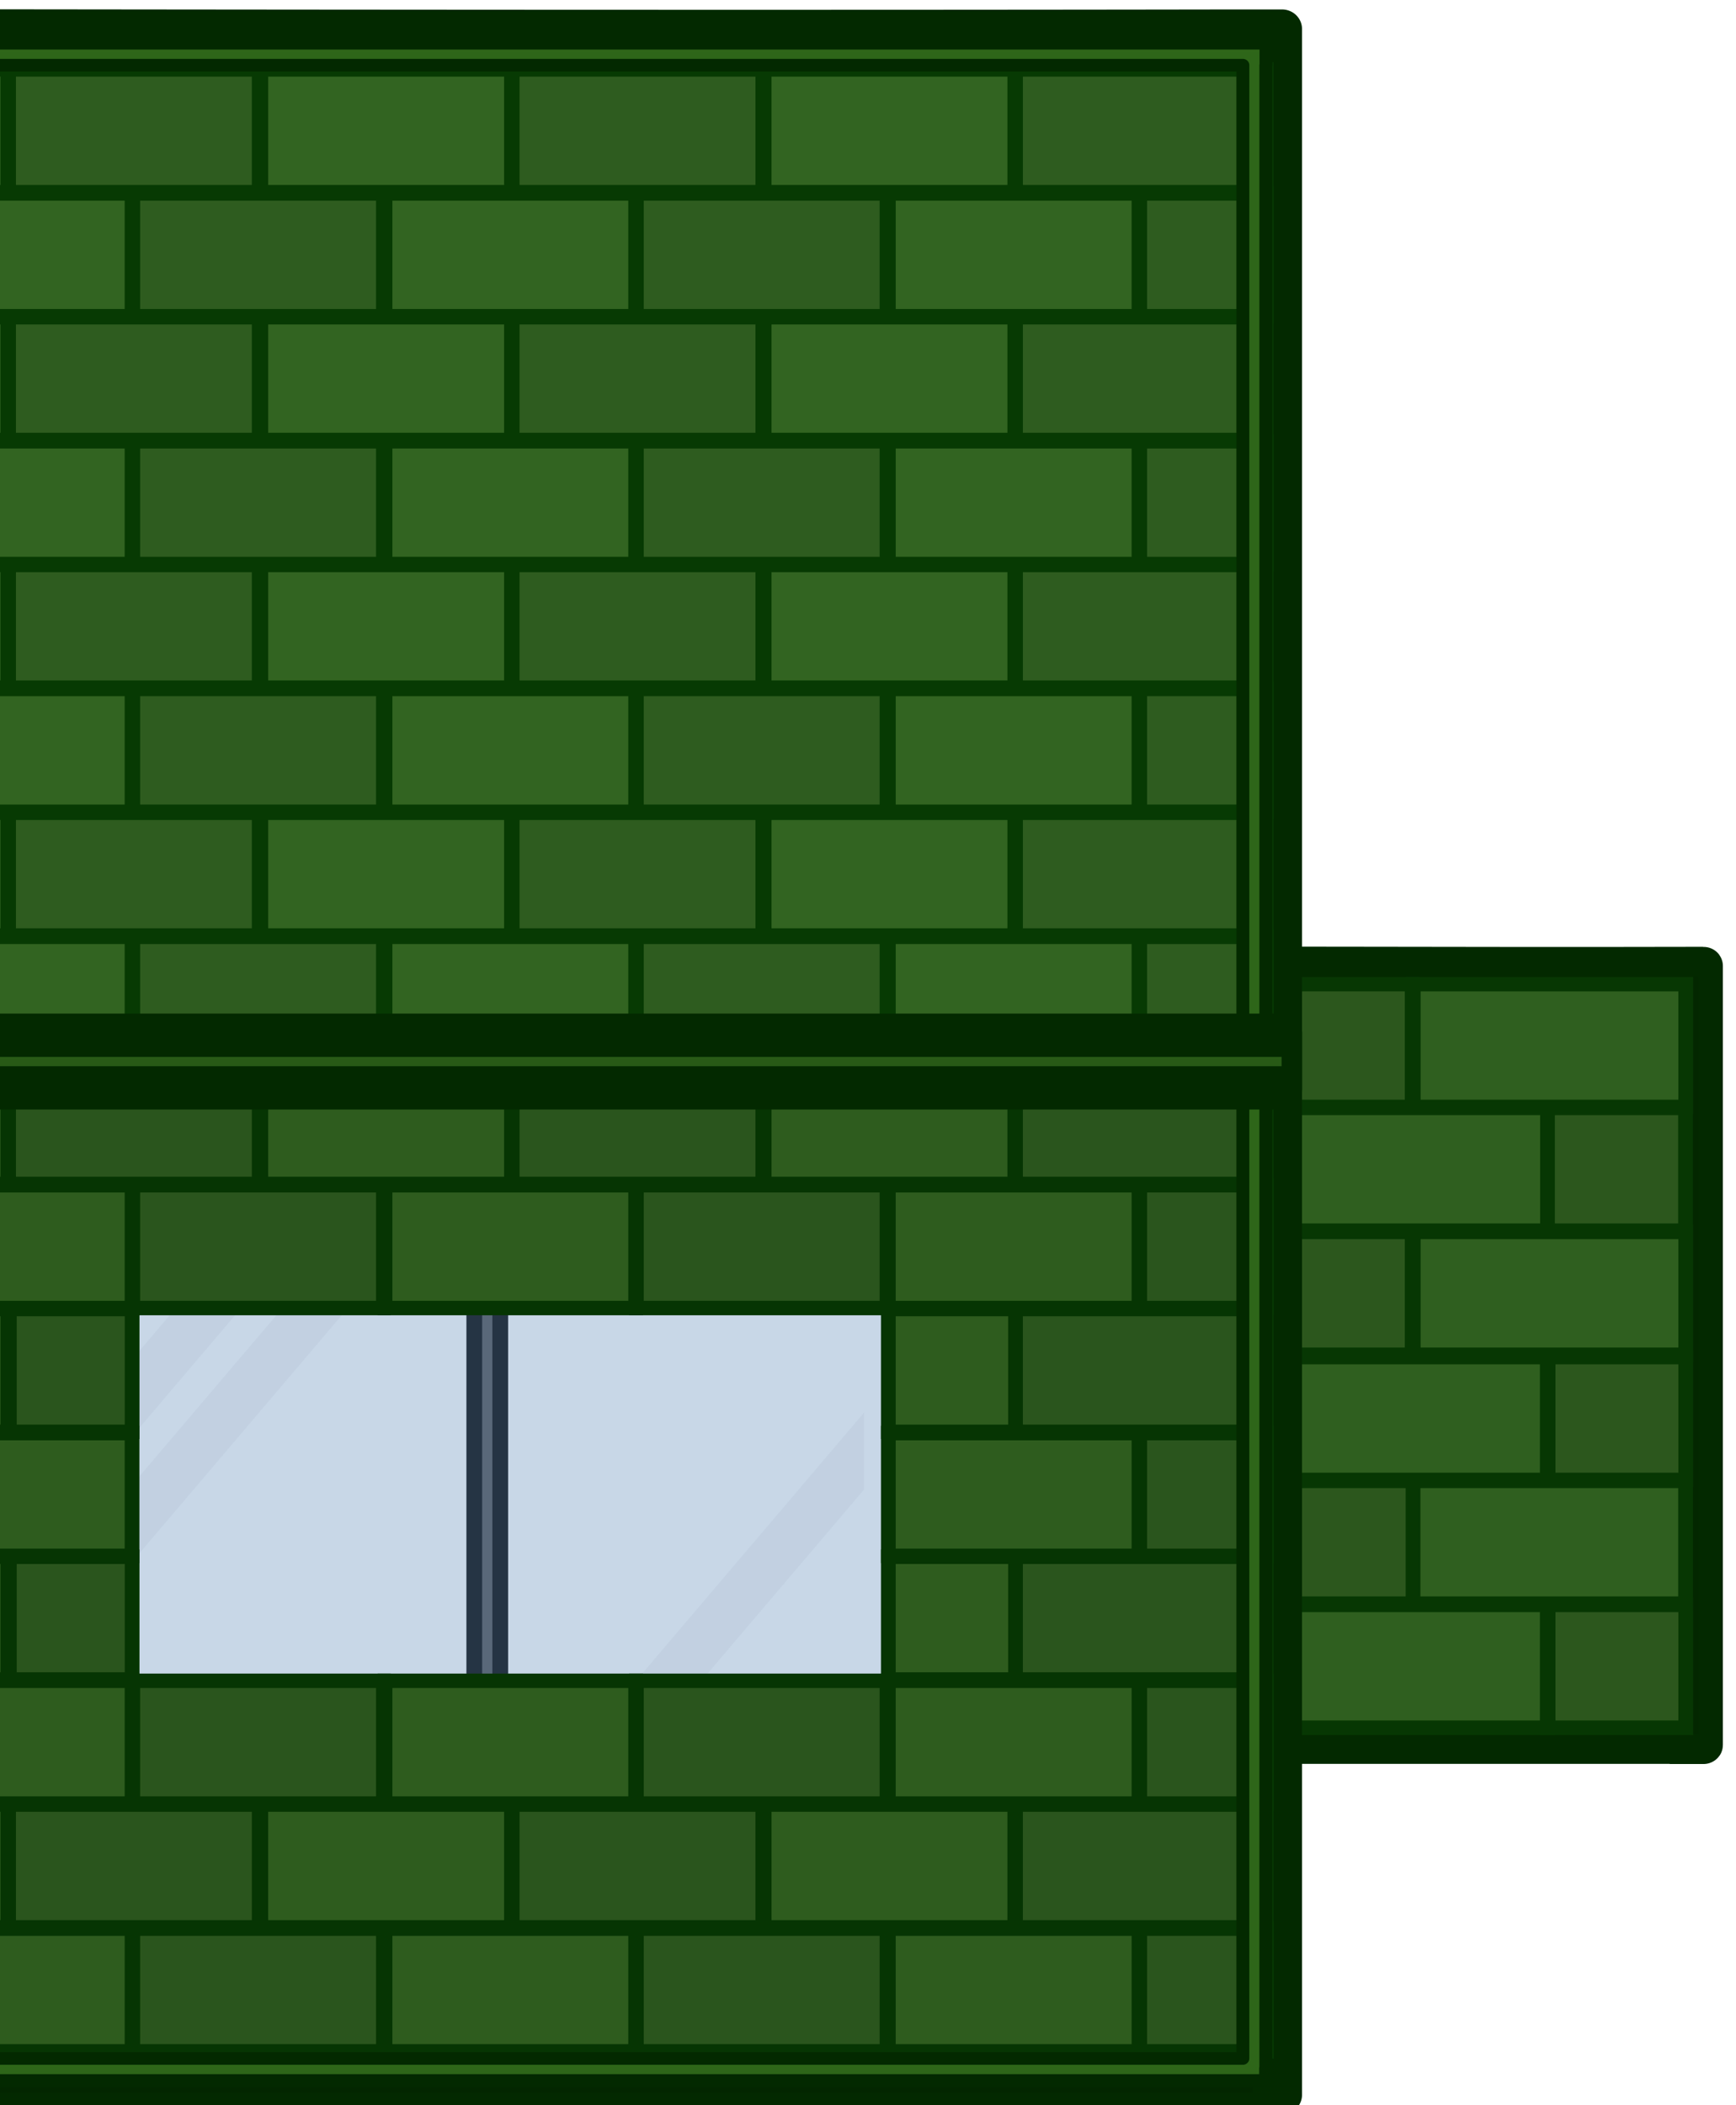 <svg xmlns="http://www.w3.org/2000/svg" xml:space="preserve" width="494.893" height="600.03" viewBox="0 0 130.94 158.758"><g style="stroke-width:1.038" transform="matrix(.975 0 0 .953 -6769.103 -2101.649)"><path d="M7018.688 2281.709h-1.125c-.01 0-.016.012-.016.025v61.646c0 .014.01.025.016.025h55.745c.01 0 .01.01.01.01h1.139q.015-.001.015-.025v-61.658c0-.014-.01-.025-.015-.025h-.995c-18.253.048-36.515-.077-54.766.01zm.03 1.745h54.575v58.2h-54.575z" style="display:inline;fill:#2e6619;fill-opacity:1;stroke:#032900;stroke-width:2.96;stroke-linecap:round;stroke-dasharray:none;stroke-opacity:1;paint-order:markers stroke fill;stop-color:#000"/><path d="M7039.396 2332.307h22.972v9.715h-22.972z" style="fill:#326421;fill-opacity:1;stroke:#073a03;stroke-width:1.141;stroke-linecap:round;stroke-dasharray:none;stroke-opacity:1;stop-color:#000"/><path d="M7062.43 2332.307h10.65v9.715h-10.65zm-23.35-9.815h12.94v9.715h-12.94z" style="fill:#2e5c1f;fill-opacity:1;stroke:#073a03;stroke-width:1.141;stroke-linecap:round;stroke-dasharray:none;stroke-opacity:1;stop-color:#000"/><path d="M7051.984 2322.492h21.08v9.715h-21.08zm-12.588-9.794h22.972v9.715h-22.972z" style="fill:#326421;fill-opacity:1;stroke:#073a03;stroke-width:1.141;stroke-linecap:round;stroke-dasharray:none;stroke-opacity:1;stop-color:#000"/><path d="M7062.43 2312.698h10.65v9.715h-10.65z" style="fill:#2e5c1f;fill-opacity:1;stroke:#073a03;stroke-width:1.141;stroke-linecap:round;stroke-dasharray:none;stroke-opacity:1;stop-color:#000"/><path d="M-7073.08 2302.79h21.08v9.716h-21.08z" style="fill:#326421;fill-opacity:1;stroke:#073a03;stroke-width:1.141;stroke-linecap:round;stroke-dasharray:none;stroke-opacity:1;stop-color:#000" transform="scale(-1 1)"/><path d="M-7051.917 2302.79h12.857v9.716h-12.857zm-21.145-9.815h10.718v9.715h-10.718z" style="fill:#2e5c1f;fill-opacity:1;stroke:#073a03;stroke-width:1.141;stroke-linecap:round;stroke-dasharray:none;stroke-opacity:1;stop-color:#000" transform="scale(-1 1)"/><path d="M-7062.385 2292.975h22.972v9.715h-22.972zm-10.695-9.794h21.08v9.715h-21.08z" style="fill:#326421;fill-opacity:1;stroke:#073a03;stroke-width:1.141;stroke-linecap:round;stroke-dasharray:none;stroke-opacity:1;stop-color:#000" transform="scale(-1 1)"/><path d="M-7051.917 2283.181h12.857v9.715h-12.857z" style="fill:#2e5c1f;fill-opacity:1;stroke:#073a03;stroke-width:1.141;stroke-linecap:round;stroke-dasharray:none;stroke-opacity:1;stop-color:#000" transform="scale(-1 1)"/><rect width="59.914" height="33.91" x="2282.585" y="7040.15" ry="0" style="fill:#000;fill-opacity:.053;stroke:none;stroke-width:4.207;stroke-linecap:round;stroke-dasharray:none;stroke-opacity:1;stop-color:#000" transform="matrix(0 1 1 0 0 0)"/><path d="M6815.974 2207.541h-4.556a.067.067 0 0 0-.067.066v163.452c0 .037.03.066.067.066h225.784q.014.015.035.015h4.61c.039 0 .068-.03.068-.066v-163.483a.066.066 0 0 0-.067-.066h-4.03c-73.94.126-147.912-.206-221.844.013zm.122 4.627h221.073v154.315h-221.073z" style="display:inline;fill:#2e6619;fill-opacity:1;stroke:#032900;stroke-width:2.96;stroke-linecap:round;stroke-dasharray:none;stroke-opacity:1;paint-order:markers stroke fill;stop-color:#000"/><path fill="#666" fill-rule="evenodd" d="M6882.663 2348.265c0 .302.143.546.32.546h1.276c.085 0 .165-.057.225-.16a.8.8 0 0 0 .093-.386v-50.033c0-.301-.142-.545-.319-.545h-1.276c-.176 0-.32.244-.32.545z" style="stroke-width:.304;stroke-linecap:round"/><path stroke="#1d1d1d" stroke-linejoin="round" stroke-width="1.218" d="M6882.636 2348.338c0 .302.15.546.335.546h1.339v0c.089 0 .174-.057.236-.16a.75.75 0 0 0 .098-.386v-50.033c0-.301-.15-.545-.334-.545h-1.34c-.184 0-.334.244-.334.545z" style="fill:none;stroke-linecap:round"/><path fill="#efefef" fill-opacity="0.633" fill-rule="evenodd" d="m6912.539 2323.176-14.934 17.971h-5.056l19.99-24.056zm5.174 3.601-14.933 17.972h-5.056l19.989-24.056z" style="fill:#efefef;fill-opacity:.5;stroke-width:.304;stroke-linecap:round"/><path fill="#666" fill-rule="evenodd" d="M6979.388 2348.265c0 .302.143.546.319.546h1.276c.085 0 .166-.058.226-.16a.8.8 0 0 0 .093-.386v-50.033c0-.301-.143-.546-.319-.546h-1.276c-.177 0-.32.245-.32.546z" style="stroke-width:.304;stroke-linecap:round"/><path stroke="#1d1d1d" stroke-linejoin="round" stroke-width="1.218" d="M6979.36 2348.338c0 .302.15.546.336.546h1.338v0c.09 0 .174-.057.237-.16a.75.75 0 0 0 .098-.386v-50.033c0-.301-.15-.545-.335-.545h-1.338c-.185 0-.335.244-.335.545z" style="fill:none;stroke-linecap:round"/><path fill="#efefef" fill-opacity="0.633" fill-rule="evenodd" d="m6854.333 2324.074 14.934-17.972h5.056l-19.99 24.056zm-3.785-4.726 14.933-17.972h5.056l-19.99 24.056zm158.96 3.828-14.933 17.971h-5.056l19.99-24.056zm-57.94 1.228 14.933-17.971h5.056l-19.99 24.056zm-4.05-5.056 14.933-17.972h5.056l-19.99 24.056z" style="fill:#efefef;fill-opacity:.5;stroke-width:.304;stroke-linecap:round"/><path fill="#7caee4" fill-opacity="0.367" fill-rule="evenodd" d="M6851.571 2305.5h163.462v35.574h-163.462z" style="fill:#519cec;fill-opacity:.217;stroke-width:.304;stroke-linecap:round"/><path d="m6897.373 2257.63 44.173.118-3.585-.774 1.897-.726-1.738-.628 1.968-.694-2.383-.695 2.334-.528-4.586-.734 6.167-.733-44.173-.118 7.132 1.064 4.092.748-.918.467 1.14.815-7.93.135-2.227.741 2.11.791z" style="fill:#9e7437;stroke:#3f2e16;stroke-width:.829;stroke-linecap:round;stroke-miterlimit:4;stroke-dasharray:none"/><path d="M6914.253 2214.943v79.273l1.077-10.942 1.065 7.394.357-6.55.792.5.01 5.204 1.57-6.642.797 11.037v-79.274l-1.109 1.15-.64 1.64-.87 22.246-.192-18.112-.348-1.74-.712 1.48-.414 16.65z" style="fill:#9e7437;stroke:#3f2e16;stroke-width:.872;stroke-linecap:round;stroke-miterlimit:4;stroke-dasharray:none"/><path d="m6829.232 2257.63 50.266.118-4.08-.774 2.16-.726-1.978-.628 2.24-.694-2.712-.695 2.655-.528-5.218-.734 7.018-.733-50.266-.118 8.115 1.064 4.656.748-1.044.467 1.524.286-9.251.664-2.534.741 2.401.791z" style="fill:#9e7437;stroke:#3f2e16;stroke-width:.829;stroke-linecap:round;stroke-miterlimit:4;stroke-dasharray:none"/><path d="M6862.542 2214.569v79.273l1.149-10.942 1.136 7.394.38-6.55.846.5.01 5.204 1.675-6.642.85 11.036v-79.273l-1.183 1.15-.683 1.64-.928 22.245-.204-18.111-.372-1.74-.76 1.48-.441 16.649z" style="fill:#9e7437;stroke:#3f2e16;stroke-width:.872;stroke-linecap:round;stroke-miterlimit:4;stroke-dasharray:none"/><path d="M6890.355 2259.111v30.933l.893-4.27.883 2.885.296-2.556.657.195.01 2.031 1.302-2.592.66 4.307v-30.933l-.919.45-.53.639-.722 8.68-.159-7.067-.29-.679-.59.578-.342 6.496zm-.265-37.64v30.933l.893-4.27.884 2.885.295-2.556.658.195.01 2.031 1.301-2.592.66 4.307v-30.933l-.918.45-.531.639-.721 8.68-.16-7.067-.289-.679-.59.578-.343 6.496z" style="fill:#9e7437;stroke:#3f2e16;stroke-width:.768;stroke-linecap:round;stroke-miterlimit:4;stroke-dasharray:none"/><rect width="48.04" height="81.037" x="-2279.935" y="6855.634" ry="0" style="fill:#000;fill-opacity:.1;stroke:none;stroke-width:4.207;stroke-linecap:round;stroke-dasharray:none;stroke-opacity:1;stop-color:#000" transform="rotate(-90)"/><g style="stroke-width:1.038;stroke-linecap:round" transform="matrix(.5 0 0 .5 3363.563 820.489)"><g style="stroke-width:1.089;stroke-linecap:round"><path d="M6644.67 3167.392h40.774v20.348h-40.774z" style="fill:#326421;fill-opacity:1;stroke:#073a03;stroke-width:2.396;stroke-linecap:round;stroke-dasharray:none;stroke-opacity:1;stop-color:#000" transform="matrix(.951 0 0 .955 587.282 50.006)"/><path d="M6685.565 3167.392h40.774v20.348h-40.774z" style="fill:#2e5c1f;fill-opacity:1;stroke:#073a03;stroke-width:2.396;stroke-linecap:round;stroke-dasharray:none;stroke-opacity:1;stop-color:#000" transform="matrix(.951 0 0 .955 587.282 50.006)"/><path d="M6726.559 3167.392h40.774v20.348h-40.774z" style="fill:#326421;fill-opacity:1;stroke:#073a03;stroke-width:2.396;stroke-linecap:round;stroke-dasharray:none;stroke-opacity:1;stop-color:#000" transform="matrix(.951 0 0 .955 587.282 50.006)"/><path d="M6767.454 3167.392h40.774v20.348h-40.774z" style="fill:#2e5c1f;fill-opacity:1;stroke:#073a03;stroke-width:2.396;stroke-linecap:round;stroke-dasharray:none;stroke-opacity:1;stop-color:#000" transform="matrix(.951 0 0 .955 587.282 50.006)"/><path d="M6808.315 3167.392h40.774v20.348h-40.774z" style="fill:#326421;fill-opacity:1;stroke:#073a03;stroke-width:2.396;stroke-linecap:round;stroke-dasharray:none;stroke-opacity:1;stop-color:#000" transform="matrix(.951 0 0 .955 587.282 50.006)"/><path d="M6849.21 3167.392h40.774v20.348h-40.774z" style="fill:#2e5c1f;fill-opacity:1;stroke:#073a03;stroke-width:2.396;stroke-linecap:round;stroke-dasharray:none;stroke-opacity:1;stop-color:#000" transform="matrix(.951 0 0 .955 587.282 50.006)"/><path d="M6890.203 3167.392h40.774v20.348h-40.774z" style="fill:#326421;fill-opacity:1;stroke:#073a03;stroke-width:2.396;stroke-linecap:round;stroke-dasharray:none;stroke-opacity:1;stop-color:#000" transform="matrix(.951 0 0 .955 587.282 50.006)"/><path d="M6931.098 3167.392h40.774v20.348h-40.774z" style="fill:#2e5c1f;fill-opacity:1;stroke:#073a03;stroke-width:2.396;stroke-linecap:round;stroke-dasharray:none;stroke-opacity:1;stop-color:#000" transform="matrix(.951 0 0 .955 587.282 50.006)"/><path d="M6972.137 3167.392h40.774v20.348h-40.774z" style="fill:#326421;fill-opacity:1;stroke:#073a03;stroke-width:2.396;stroke-linecap:round;stroke-dasharray:none;stroke-opacity:1;stop-color:#000" transform="matrix(.951 0 0 .955 587.282 50.006)"/><path d="M7013.032 3167.392h40.774v20.348h-40.774z" style="fill:#2e5c1f;fill-opacity:1;stroke:#073a03;stroke-width:2.396;stroke-linecap:round;stroke-dasharray:none;stroke-opacity:1;stop-color:#000" transform="matrix(.951 0 0 .955 587.282 50.006)"/><path d="M7054.025 3167.392h40.774v20.348h-40.774z" style="fill:#326421;fill-opacity:1;stroke:#073a03;stroke-width:2.396;stroke-linecap:round;stroke-dasharray:none;stroke-opacity:1;stop-color:#000" transform="matrix(.951 0 0 .955 587.282 50.006)"/><path d="M7094.92 3167.392h20.6v20.348h-20.6z" style="fill:#2e5c1f;fill-opacity:1;stroke:#073a03;stroke-width:2.396;stroke-linecap:round;stroke-dasharray:none;stroke-opacity:1;stop-color:#000" transform="matrix(.951 0 0 .955 587.282 50.006)"/><path d="M6644.706 3146.833h20.533v20.348h-20.533z" style="fill:#326421;fill-opacity:1;stroke:#073a03;stroke-width:2.396;stroke-linecap:round;stroke-dasharray:none;stroke-opacity:1;stop-color:#000" transform="matrix(.951 0 0 .955 587.282 50.006)"/><path d="M6665.36 3146.833h40.774v20.348h-40.774z" style="fill:#2e5c1f;fill-opacity:1;stroke:#073a03;stroke-width:2.396;stroke-linecap:round;stroke-dasharray:none;stroke-opacity:1;stop-color:#000" transform="matrix(.951 0 0 .955 587.282 50.006)"/><path d="M6706.353 3146.833h40.774v20.348h-40.774z" style="fill:#326421;fill-opacity:1;stroke:#073a03;stroke-width:2.396;stroke-linecap:round;stroke-dasharray:none;stroke-opacity:1;stop-color:#000" transform="matrix(.951 0 0 .955 587.282 50.006)"/><path d="M6747.248 3146.833h40.774v20.348h-40.774z" style="fill:#2e5c1f;fill-opacity:1;stroke:#073a03;stroke-width:2.396;stroke-linecap:round;stroke-dasharray:none;stroke-opacity:1;stop-color:#000" transform="matrix(.951 0 0 .955 587.282 50.006)"/><path d="M6788.11 3146.833h40.773v20.348h-40.774z" style="fill:#326421;fill-opacity:1;stroke:#073a03;stroke-width:2.396;stroke-linecap:round;stroke-dasharray:none;stroke-opacity:1;stop-color:#000" transform="matrix(.951 0 0 .955 587.282 50.006)"/><path d="M6829.004 3146.833h40.774v20.348h-40.774z" style="fill:#2e5c1f;fill-opacity:1;stroke:#073a03;stroke-width:2.396;stroke-linecap:round;stroke-dasharray:none;stroke-opacity:1;stop-color:#000" transform="matrix(.951 0 0 .955 587.282 50.006)"/><path d="M6869.998 3146.833h40.774v20.348h-40.774z" style="fill:#326421;fill-opacity:1;stroke:#073a03;stroke-width:2.396;stroke-linecap:round;stroke-dasharray:none;stroke-opacity:1;stop-color:#000" transform="matrix(.951 0 0 .955 587.282 50.006)"/><path d="M6910.893 3146.833h40.774v20.348h-40.774z" style="fill:#2e5c1f;fill-opacity:1;stroke:#073a03;stroke-width:2.396;stroke-linecap:round;stroke-dasharray:none;stroke-opacity:1;stop-color:#000" transform="matrix(.951 0 0 .955 587.282 50.006)"/><path d="M6951.932 3146.833h40.774v20.348h-40.774z" style="fill:#326421;fill-opacity:1;stroke:#073a03;stroke-width:2.396;stroke-linecap:round;stroke-dasharray:none;stroke-opacity:1;stop-color:#000" transform="matrix(.951 0 0 .955 587.282 50.006)"/><path d="M6992.827 3146.833h40.774v20.348h-40.774z" style="fill:#2e5c1f;fill-opacity:1;stroke:#073a03;stroke-width:2.396;stroke-linecap:round;stroke-dasharray:none;stroke-opacity:1;stop-color:#000" transform="matrix(.951 0 0 .955 587.282 50.006)"/><path d="M7033.82 3146.833h40.774v20.348h-40.774z" style="fill:#326421;fill-opacity:1;stroke:#073a03;stroke-width:2.396;stroke-linecap:round;stroke-dasharray:none;stroke-opacity:1;stop-color:#000" transform="matrix(.951 0 0 .955 587.282 50.006)"/><path d="M7074.715 3146.833h40.774v20.348h-40.774z" style="fill:#2e5c1f;fill-opacity:1;stroke:#073a03;stroke-width:2.396;stroke-linecap:round;stroke-dasharray:none;stroke-opacity:1;stop-color:#000" transform="matrix(.951 0 0 .955 587.282 50.006)"/><path d="M6644.67 3126.32h40.774v20.348h-40.774z" style="fill:#326421;fill-opacity:1;stroke:#073a03;stroke-width:2.396;stroke-linecap:round;stroke-dasharray:none;stroke-opacity:1;stop-color:#000" transform="matrix(.951 0 0 .955 587.282 50.006)"/><path d="M6685.565 3126.32h40.774v20.348h-40.774z" style="fill:#2e5c1f;fill-opacity:1;stroke:#073a03;stroke-width:2.396;stroke-linecap:round;stroke-dasharray:none;stroke-opacity:1;stop-color:#000" transform="matrix(.951 0 0 .955 587.282 50.006)"/><path d="M6726.559 3126.32h40.774v20.348h-40.774z" style="fill:#326421;fill-opacity:1;stroke:#073a03;stroke-width:2.396;stroke-linecap:round;stroke-dasharray:none;stroke-opacity:1;stop-color:#000" transform="matrix(.951 0 0 .955 587.282 50.006)"/><path d="M6767.454 3126.32h40.774v20.348h-40.774z" style="fill:#2e5c1f;fill-opacity:1;stroke:#073a03;stroke-width:2.396;stroke-linecap:round;stroke-dasharray:none;stroke-opacity:1;stop-color:#000" transform="matrix(.951 0 0 .955 587.282 50.006)"/><path d="M6808.315 3126.32h40.774v20.348h-40.774z" style="fill:#326421;fill-opacity:1;stroke:#073a03;stroke-width:2.396;stroke-linecap:round;stroke-dasharray:none;stroke-opacity:1;stop-color:#000" transform="matrix(.951 0 0 .955 587.282 50.006)"/><path d="M6849.21 3126.32h40.774v20.348h-40.774z" style="fill:#2e5c1f;fill-opacity:1;stroke:#073a03;stroke-width:2.396;stroke-linecap:round;stroke-dasharray:none;stroke-opacity:1;stop-color:#000" transform="matrix(.951 0 0 .955 587.282 50.006)"/><path d="M6890.203 3126.32h40.774v20.348h-40.774z" style="fill:#326421;fill-opacity:1;stroke:#073a03;stroke-width:2.396;stroke-linecap:round;stroke-dasharray:none;stroke-opacity:1;stop-color:#000" transform="matrix(.951 0 0 .955 587.282 50.006)"/><path d="M6931.098 3126.32h40.774v20.348h-40.774z" style="fill:#2e5c1f;fill-opacity:1;stroke:#073a03;stroke-width:2.396;stroke-linecap:round;stroke-dasharray:none;stroke-opacity:1;stop-color:#000" transform="matrix(.951 0 0 .955 587.282 50.006)"/><path d="M6972.137 3126.32h40.774v20.348h-40.774z" style="fill:#326421;fill-opacity:1;stroke:#073a03;stroke-width:2.396;stroke-linecap:round;stroke-dasharray:none;stroke-opacity:1;stop-color:#000" transform="matrix(.951 0 0 .955 587.282 50.006)"/><path d="M7013.032 3126.32h40.774v20.348h-40.774z" style="fill:#2e5c1f;fill-opacity:1;stroke:#073a03;stroke-width:2.396;stroke-linecap:round;stroke-dasharray:none;stroke-opacity:1;stop-color:#000" transform="matrix(.951 0 0 .955 587.282 50.006)"/><path d="M7054.025 3126.32h40.774v20.348h-40.774z" style="fill:#326421;fill-opacity:1;stroke:#073a03;stroke-width:2.396;stroke-linecap:round;stroke-dasharray:none;stroke-opacity:1;stop-color:#000" transform="matrix(.951 0 0 .955 587.282 50.006)"/><path d="M7094.92 3126.32h20.6v20.348h-20.6z" style="fill:#2e5c1f;fill-opacity:1;stroke:#073a03;stroke-width:2.396;stroke-linecap:round;stroke-dasharray:none;stroke-opacity:1;stop-color:#000" transform="matrix(.951 0 0 .955 587.282 50.006)"/><path d="M6644.706 3105.762h20.533v20.347h-20.533z" style="fill:#326421;fill-opacity:1;stroke:#073a03;stroke-width:2.396;stroke-linecap:round;stroke-dasharray:none;stroke-opacity:1;stop-color:#000" transform="matrix(.951 0 0 .955 587.282 50.006)"/><path d="M6665.36 3105.762h40.774v20.347h-40.774z" style="fill:#2e5c1f;fill-opacity:1;stroke:#073a03;stroke-width:2.396;stroke-linecap:round;stroke-dasharray:none;stroke-opacity:1;stop-color:#000" transform="matrix(.951 0 0 .955 587.282 50.006)"/><path d="M6706.147 3105.762h20.174v20.347h-20.174z" style="fill:#326421;fill-opacity:1;stroke:#073a03;stroke-width:2.396;stroke-linecap:round;stroke-dasharray:none;stroke-opacity:1;stop-color:#000" transform="matrix(.951 0 0 .955 587.282 50.006)"/><path d="M6849.208 3105.762h20.661v20.347h-20.661z" style="fill:#2e5c1f;fill-opacity:1;stroke:#073a03;stroke-width:2.396;stroke-linecap:round;stroke-dasharray:none;stroke-opacity:1;stop-color:#000" transform="matrix(.951 0 0 .955 587.282 50.006)"/><path d="M6869.998 3105.762h40.774v20.347h-40.774z" style="fill:#326421;fill-opacity:1;stroke:#073a03;stroke-width:2.396;stroke-linecap:round;stroke-dasharray:none;stroke-opacity:1;stop-color:#000" transform="matrix(.951 0 0 .955 587.282 50.006)"/><path d="M6911.024 3105.762h19.965v20.347h-19.965z" style="fill:#2e5c1f;fill-opacity:1;stroke:#073a03;stroke-width:2.396;stroke-linecap:round;stroke-dasharray:none;stroke-opacity:1;stop-color:#000" transform="matrix(.951 0 0 .955 587.282 50.006)"/><path d="M7054.025 3105.762h20.745v20.347h-20.745z" style="fill:#326421;fill-opacity:1;stroke:#073a03;stroke-width:2.396;stroke-linecap:round;stroke-dasharray:none;stroke-opacity:1;stop-color:#000" transform="matrix(.951 0 0 .955 587.282 50.006)"/><path d="M7074.715 3105.762h40.774v20.347h-40.774z" style="fill:#2e5c1f;fill-opacity:1;stroke:#073a03;stroke-width:2.396;stroke-linecap:round;stroke-dasharray:none;stroke-opacity:1;stop-color:#000" transform="matrix(.951 0 0 .955 587.282 50.006)"/><path d="M6644.67 3085.266h40.774v20.347h-40.774z" style="fill:#326421;fill-opacity:1;stroke:#073a03;stroke-width:2.396;stroke-linecap:round;stroke-dasharray:none;stroke-opacity:1;stop-color:#000" transform="matrix(.951 0 0 .955 587.282 50.006)"/><path d="M6685.565 3085.266h40.774v20.347h-40.774zm163.645 0h40.774v20.347h-40.774z" style="fill:#2e5c1f;fill-opacity:1;stroke:#073a03;stroke-width:2.396;stroke-linecap:round;stroke-dasharray:none;stroke-opacity:1;stop-color:#000" transform="matrix(.951 0 0 .955 587.282 50.006)"/><path d="M6890.203 3085.266h40.774v20.347h-40.774zm163.822 0h40.774v20.347h-40.774z" style="fill:#326421;fill-opacity:1;stroke:#073a03;stroke-width:2.396;stroke-linecap:round;stroke-dasharray:none;stroke-opacity:1;stop-color:#000" transform="matrix(.951 0 0 .955 587.282 50.006)"/><path d="M7094.92 3085.266h20.6v20.347h-20.6z" style="fill:#2e5c1f;fill-opacity:1;stroke:#073a03;stroke-width:2.396;stroke-linecap:round;stroke-dasharray:none;stroke-opacity:1;stop-color:#000" transform="matrix(.951 0 0 .955 587.282 50.006)"/><path d="M6644.706 3064.707h20.533v20.347h-20.533z" style="fill:#326421;fill-opacity:1;stroke:#073a03;stroke-width:2.396;stroke-linecap:round;stroke-dasharray:none;stroke-opacity:1;stop-color:#000" transform="matrix(.951 0 0 .955 587.282 50.006)"/><path d="M6665.36 3064.707h40.774v20.347h-40.774z" style="fill:#2e5c1f;fill-opacity:1;stroke:#073a03;stroke-width:2.396;stroke-linecap:round;stroke-dasharray:none;stroke-opacity:1;stop-color:#000" transform="matrix(.951 0 0 .955 587.282 50.006)"/><path d="M6706.147 3064.707h20.174v20.347h-20.174z" style="fill:#326421;fill-opacity:1;stroke:#073a03;stroke-width:2.396;stroke-linecap:round;stroke-dasharray:none;stroke-opacity:1;stop-color:#000" transform="matrix(.951 0 0 .955 587.282 50.006)"/><path d="M6849.208 3064.707h20.661v20.347h-20.661z" style="fill:#2e5c1f;fill-opacity:1;stroke:#073a03;stroke-width:2.396;stroke-linecap:round;stroke-dasharray:none;stroke-opacity:1;stop-color:#000" transform="matrix(.951 0 0 .955 587.282 50.006)"/><path d="M6869.998 3064.707h40.774v20.347h-40.774z" style="fill:#326421;fill-opacity:1;stroke:#073a03;stroke-width:2.396;stroke-linecap:round;stroke-dasharray:none;stroke-opacity:1;stop-color:#000" transform="matrix(.951 0 0 .955 587.282 50.006)"/><path d="M6911.024 3064.707h19.965v20.347h-19.965z" style="fill:#2e5c1f;fill-opacity:1;stroke:#073a03;stroke-width:2.396;stroke-linecap:round;stroke-dasharray:none;stroke-opacity:1;stop-color:#000" transform="matrix(.951 0 0 .955 587.282 50.006)"/><path d="M7054.025 3064.707h20.745v20.347h-20.745z" style="fill:#326421;fill-opacity:1;stroke:#073a03;stroke-width:2.396;stroke-linecap:round;stroke-dasharray:none;stroke-opacity:1;stop-color:#000" transform="matrix(.951 0 0 .955 587.282 50.006)"/><path d="M7074.715 3064.707h40.774v20.347h-40.774z" style="fill:#2e5c1f;fill-opacity:1;stroke:#073a03;stroke-width:2.396;stroke-linecap:round;stroke-dasharray:none;stroke-opacity:1;stop-color:#000" transform="matrix(.951 0 0 .955 587.282 50.006)"/><path d="M6644.67 3044.194h40.774v20.348h-40.774z" style="fill:#326421;fill-opacity:1;stroke:#073a03;stroke-width:2.396;stroke-linecap:round;stroke-dasharray:none;stroke-opacity:1;stop-color:#000" transform="matrix(.951 0 0 .955 587.282 50.006)"/><path d="M6685.565 3044.194h40.774v20.348h-40.774z" style="fill:#2e5c1f;fill-opacity:1;stroke:#073a03;stroke-width:2.396;stroke-linecap:round;stroke-dasharray:none;stroke-opacity:1;stop-color:#000" transform="matrix(.951 0 0 .955 587.282 50.006)"/><path d="M6726.559 3044.194h40.774v20.348h-40.774z" style="fill:#326421;fill-opacity:1;stroke:#073a03;stroke-width:2.396;stroke-linecap:round;stroke-dasharray:none;stroke-opacity:1;stop-color:#000" transform="matrix(.951 0 0 .955 587.282 50.006)"/><path d="M6767.454 3044.194h40.774v20.348h-40.774z" style="fill:#2e5c1f;fill-opacity:1;stroke:#073a03;stroke-width:2.396;stroke-linecap:round;stroke-dasharray:none;stroke-opacity:1;stop-color:#000" transform="matrix(.951 0 0 .955 587.282 50.006)"/><path d="M6808.315 3044.194h40.774v20.348h-40.774z" style="fill:#326421;fill-opacity:1;stroke:#073a03;stroke-width:2.396;stroke-linecap:round;stroke-dasharray:none;stroke-opacity:1;stop-color:#000" transform="matrix(.951 0 0 .955 587.282 50.006)"/><path d="M6849.21 3044.194h40.774v20.348h-40.774z" style="fill:#2e5c1f;fill-opacity:1;stroke:#073a03;stroke-width:2.396;stroke-linecap:round;stroke-dasharray:none;stroke-opacity:1;stop-color:#000" transform="matrix(.951 0 0 .955 587.282 50.006)"/><path d="M6890.203 3044.194h40.774v20.348h-40.774z" style="fill:#326421;fill-opacity:1;stroke:#073a03;stroke-width:2.396;stroke-linecap:round;stroke-dasharray:none;stroke-opacity:1;stop-color:#000" transform="matrix(.951 0 0 .955 587.282 50.006)"/><path d="M6931.098 3044.194h40.774v20.348h-40.774z" style="fill:#2e5c1f;fill-opacity:1;stroke:#073a03;stroke-width:2.396;stroke-linecap:round;stroke-dasharray:none;stroke-opacity:1;stop-color:#000" transform="matrix(.951 0 0 .955 587.282 50.006)"/><path d="M6972.137 3044.194h40.774v20.348h-40.774z" style="fill:#326421;fill-opacity:1;stroke:#073a03;stroke-width:2.396;stroke-linecap:round;stroke-dasharray:none;stroke-opacity:1;stop-color:#000" transform="matrix(.951 0 0 .955 587.282 50.006)"/><path d="M7013.032 3044.194h40.774v20.348h-40.774z" style="fill:#2e5c1f;fill-opacity:1;stroke:#073a03;stroke-width:2.396;stroke-linecap:round;stroke-dasharray:none;stroke-opacity:1;stop-color:#000" transform="matrix(.951 0 0 .955 587.282 50.006)"/><path d="M7054.025 3044.194h40.774v20.348h-40.774z" style="fill:#326421;fill-opacity:1;stroke:#073a03;stroke-width:2.396;stroke-linecap:round;stroke-dasharray:none;stroke-opacity:1;stop-color:#000" transform="matrix(.951 0 0 .955 587.282 50.006)"/><path d="M7094.92 3044.194h20.6v20.348h-20.6z" style="fill:#2e5c1f;fill-opacity:1;stroke:#073a03;stroke-width:2.396;stroke-linecap:round;stroke-dasharray:none;stroke-opacity:1;stop-color:#000" transform="matrix(.951 0 0 .955 587.282 50.006)"/><path d="M6644.706 3023.635h20.533v20.348h-20.533z" style="fill:#326421;fill-opacity:1;stroke:#073a03;stroke-width:2.396;stroke-linecap:round;stroke-dasharray:none;stroke-opacity:1;stop-color:#000" transform="matrix(.951 0 0 .955 587.282 50.006)"/><path d="M6665.36 3023.635h40.774v20.348h-40.774z" style="fill:#2e5c1f;fill-opacity:1;stroke:#073a03;stroke-width:2.396;stroke-linecap:round;stroke-dasharray:none;stroke-opacity:1;stop-color:#000" transform="matrix(.951 0 0 .955 587.282 50.006)"/><path d="M6706.353 3023.635h40.774v20.348h-40.774z" style="fill:#326421;fill-opacity:1;stroke:#073a03;stroke-width:2.396;stroke-linecap:round;stroke-dasharray:none;stroke-opacity:1;stop-color:#000" transform="matrix(.951 0 0 .955 587.282 50.006)"/><path d="M6747.248 3023.635h40.774v20.348h-40.774z" style="fill:#2e5c1f;fill-opacity:1;stroke:#073a03;stroke-width:2.396;stroke-linecap:round;stroke-dasharray:none;stroke-opacity:1;stop-color:#000" transform="matrix(.951 0 0 .955 587.282 50.006)"/><path d="M6788.11 3023.635h40.773v20.348h-40.774z" style="fill:#326421;fill-opacity:1;stroke:#073a03;stroke-width:2.396;stroke-linecap:round;stroke-dasharray:none;stroke-opacity:1;stop-color:#000" transform="matrix(.951 0 0 .955 587.282 50.006)"/><path d="M6829.004 3023.635h40.774v20.348h-40.774z" style="fill:#2e5c1f;fill-opacity:1;stroke:#073a03;stroke-width:2.396;stroke-linecap:round;stroke-dasharray:none;stroke-opacity:1;stop-color:#000" transform="matrix(.951 0 0 .955 587.282 50.006)"/><path d="M6869.998 3023.635h40.774v20.348h-40.774z" style="fill:#326421;fill-opacity:1;stroke:#073a03;stroke-width:2.396;stroke-linecap:round;stroke-dasharray:none;stroke-opacity:1;stop-color:#000" transform="matrix(.951 0 0 .955 587.282 50.006)"/><path d="M6910.893 3023.635h40.774v20.348h-40.774z" style="fill:#2e5c1f;fill-opacity:1;stroke:#073a03;stroke-width:2.396;stroke-linecap:round;stroke-dasharray:none;stroke-opacity:1;stop-color:#000" transform="matrix(.951 0 0 .955 587.282 50.006)"/><path d="M6951.932 3023.635h40.774v20.348h-40.774z" style="fill:#326421;fill-opacity:1;stroke:#073a03;stroke-width:2.396;stroke-linecap:round;stroke-dasharray:none;stroke-opacity:1;stop-color:#000" transform="matrix(.951 0 0 .955 587.282 50.006)"/><path d="M6992.827 3023.635h40.774v20.348h-40.774z" style="fill:#2e5c1f;fill-opacity:1;stroke:#073a03;stroke-width:2.396;stroke-linecap:round;stroke-dasharray:none;stroke-opacity:1;stop-color:#000" transform="matrix(.951 0 0 .955 587.282 50.006)"/><path d="M7033.82 3023.635h40.774v20.348h-40.774z" style="fill:#326421;fill-opacity:1;stroke:#073a03;stroke-width:2.396;stroke-linecap:round;stroke-dasharray:none;stroke-opacity:1;stop-color:#000" transform="matrix(.951 0 0 .955 587.282 50.006)"/><path d="M7074.715 3023.635h40.774v20.348h-40.774z" style="fill:#2e5c1f;fill-opacity:1;stroke:#073a03;stroke-width:2.396;stroke-linecap:round;stroke-dasharray:none;stroke-opacity:1;stop-color:#000" transform="matrix(.951 0 0 .955 587.282 50.006)"/><path d="M6644.67 3003.02h40.774v20.347h-40.774z" style="fill:#326421;fill-opacity:1;stroke:#073a03;stroke-width:2.396;stroke-linecap:round;stroke-dasharray:none;stroke-opacity:1;stop-color:#000" transform="matrix(.951 0 0 .955 587.282 50.006)"/><path d="M6685.565 3003.02h40.774v20.347h-40.774z" style="fill:#2e5c1f;fill-opacity:1;stroke:#073a03;stroke-width:2.396;stroke-linecap:round;stroke-dasharray:none;stroke-opacity:1;stop-color:#000" transform="matrix(.951 0 0 .955 587.282 50.006)"/><path d="M6726.559 3003.02h40.774v20.347h-40.774z" style="fill:#326421;fill-opacity:1;stroke:#073a03;stroke-width:2.396;stroke-linecap:round;stroke-dasharray:none;stroke-opacity:1;stop-color:#000" transform="matrix(.951 0 0 .955 587.282 50.006)"/><path d="M6767.454 3003.02h40.774v20.347h-40.774z" style="fill:#2e5c1f;fill-opacity:1;stroke:#073a03;stroke-width:2.396;stroke-linecap:round;stroke-dasharray:none;stroke-opacity:1;stop-color:#000" transform="matrix(.951 0 0 .955 587.282 50.006)"/><path d="M6808.315 3003.02h40.774v20.347h-40.774z" style="fill:#326421;fill-opacity:1;stroke:#073a03;stroke-width:2.396;stroke-linecap:round;stroke-dasharray:none;stroke-opacity:1;stop-color:#000" transform="matrix(.951 0 0 .955 587.282 50.006)"/><path d="M6849.21 3003.02h40.774v20.347h-40.774z" style="fill:#2e5c1f;fill-opacity:1;stroke:#073a03;stroke-width:2.396;stroke-linecap:round;stroke-dasharray:none;stroke-opacity:1;stop-color:#000" transform="matrix(.951 0 0 .955 587.282 50.006)"/><path d="M6890.203 3003.02h40.774v20.347h-40.774z" style="fill:#326421;fill-opacity:1;stroke:#073a03;stroke-width:2.396;stroke-linecap:round;stroke-dasharray:none;stroke-opacity:1;stop-color:#000" transform="matrix(.951 0 0 .955 587.282 50.006)"/><path d="M6931.098 3003.02h40.774v20.347h-40.774z" style="fill:#2e5c1f;fill-opacity:1;stroke:#073a03;stroke-width:2.396;stroke-linecap:round;stroke-dasharray:none;stroke-opacity:1;stop-color:#000" transform="matrix(.951 0 0 .955 587.282 50.006)"/><path d="M6972.137 3003.02h40.774v20.347h-40.774z" style="fill:#326421;fill-opacity:1;stroke:#073a03;stroke-width:2.396;stroke-linecap:round;stroke-dasharray:none;stroke-opacity:1;stop-color:#000" transform="matrix(.951 0 0 .955 587.282 50.006)"/><path d="M7013.032 3003.02h40.774v20.347h-40.774z" style="fill:#2e5c1f;fill-opacity:1;stroke:#073a03;stroke-width:2.396;stroke-linecap:round;stroke-dasharray:none;stroke-opacity:1;stop-color:#000" transform="matrix(.951 0 0 .955 587.282 50.006)"/><path d="M7054.025 3003.02h40.774v20.347h-40.774z" style="fill:#326421;fill-opacity:1;stroke:#073a03;stroke-width:2.396;stroke-linecap:round;stroke-dasharray:none;stroke-opacity:1;stop-color:#000" transform="matrix(.951 0 0 .955 587.282 50.006)"/><path d="M7094.92 3003.02h20.6v20.347h-20.6z" style="fill:#2e5c1f;fill-opacity:1;stroke:#073a03;stroke-width:2.396;stroke-linecap:round;stroke-dasharray:none;stroke-opacity:1;stop-color:#000" transform="matrix(.951 0 0 .955 587.282 50.006)"/><path d="M6644.706 2982.46h20.533v20.348h-20.533z" style="fill:#326421;fill-opacity:1;stroke:#073a03;stroke-width:2.396;stroke-linecap:round;stroke-dasharray:none;stroke-opacity:1;stop-color:#000" transform="matrix(.951 0 0 .955 587.282 50.006)"/><path d="M6665.36 2982.46h40.774v20.348h-40.774z" style="fill:#2e5c1f;fill-opacity:1;stroke:#073a03;stroke-width:2.396;stroke-linecap:round;stroke-dasharray:none;stroke-opacity:1;stop-color:#000" transform="matrix(.951 0 0 .955 587.282 50.006)"/><path d="M6706.353 2982.46h40.774v20.348h-40.774z" style="fill:#326421;fill-opacity:1;stroke:#073a03;stroke-width:2.396;stroke-linecap:round;stroke-dasharray:none;stroke-opacity:1;stop-color:#000" transform="matrix(.951 0 0 .955 587.282 50.006)"/><path d="M6747.248 2982.46h40.774v20.348h-40.774z" style="fill:#2e5c1f;fill-opacity:1;stroke:#073a03;stroke-width:2.396;stroke-linecap:round;stroke-dasharray:none;stroke-opacity:1;stop-color:#000" transform="matrix(.951 0 0 .955 587.282 50.006)"/><path d="M6788.11 2982.46h40.773v20.348h-40.774z" style="fill:#326421;fill-opacity:1;stroke:#073a03;stroke-width:2.396;stroke-linecap:round;stroke-dasharray:none;stroke-opacity:1;stop-color:#000" transform="matrix(.951 0 0 .955 587.282 50.006)"/><path d="M6829.004 2982.46h40.774v20.348h-40.774z" style="fill:#2e5c1f;fill-opacity:1;stroke:#073a03;stroke-width:2.396;stroke-linecap:round;stroke-dasharray:none;stroke-opacity:1;stop-color:#000" transform="matrix(.951 0 0 .955 587.282 50.006)"/><path d="M6869.998 2982.46h40.774v20.348h-40.774z" style="fill:#326421;fill-opacity:1;stroke:#073a03;stroke-width:2.396;stroke-linecap:round;stroke-dasharray:none;stroke-opacity:1;stop-color:#000" transform="matrix(.951 0 0 .955 587.282 50.006)"/><path d="M6910.893 2982.46h40.774v20.348h-40.774z" style="fill:#2e5c1f;fill-opacity:1;stroke:#073a03;stroke-width:2.396;stroke-linecap:round;stroke-dasharray:none;stroke-opacity:1;stop-color:#000" transform="matrix(.951 0 0 .955 587.282 50.006)"/><path d="M6951.932 2982.46h40.774v20.348h-40.774z" style="fill:#326421;fill-opacity:1;stroke:#073a03;stroke-width:2.396;stroke-linecap:round;stroke-dasharray:none;stroke-opacity:1;stop-color:#000" transform="matrix(.951 0 0 .955 587.282 50.006)"/><path d="M6992.827 2982.46h40.774v20.348h-40.774z" style="fill:#2e5c1f;fill-opacity:1;stroke:#073a03;stroke-width:2.396;stroke-linecap:round;stroke-dasharray:none;stroke-opacity:1;stop-color:#000" transform="matrix(.951 0 0 .955 587.282 50.006)"/><path d="M7033.82 2982.46h40.774v20.348h-40.774z" style="fill:#326421;fill-opacity:1;stroke:#073a03;stroke-width:2.396;stroke-linecap:round;stroke-dasharray:none;stroke-opacity:1;stop-color:#000" transform="matrix(.951 0 0 .955 587.282 50.006)"/><path d="M7074.715 2982.46h40.774v20.348h-40.774z" style="fill:#2e5c1f;fill-opacity:1;stroke:#073a03;stroke-width:2.396;stroke-linecap:round;stroke-dasharray:none;stroke-opacity:1;stop-color:#000" transform="matrix(.951 0 0 .955 587.282 50.006)"/><path d="M6644.67 2961.948h40.774v20.347h-40.774z" style="fill:#326421;fill-opacity:1;stroke:#073a03;stroke-width:2.396;stroke-linecap:round;stroke-dasharray:none;stroke-opacity:1;stop-color:#000" transform="matrix(.951 0 0 .955 587.282 50.006)"/><path d="M6685.565 2961.948h40.774v20.347h-40.774z" style="fill:#2e5c1f;fill-opacity:1;stroke:#073a03;stroke-width:2.396;stroke-linecap:round;stroke-dasharray:none;stroke-opacity:1;stop-color:#000" transform="matrix(.951 0 0 .955 587.282 50.006)"/><path d="M6726.559 2961.948h40.774v20.347h-40.774z" style="fill:#326421;fill-opacity:1;stroke:#073a03;stroke-width:2.396;stroke-linecap:round;stroke-dasharray:none;stroke-opacity:1;stop-color:#000" transform="matrix(.951 0 0 .955 587.282 50.006)"/><path d="M6849.21 2961.948h40.774v20.347h-40.774z" style="fill:#2e5c1f;fill-opacity:1;stroke:#073a03;stroke-width:2.396;stroke-linecap:round;stroke-dasharray:none;stroke-opacity:1;stop-color:#000" transform="matrix(.951 0 0 .955 587.282 50.006)"/><path d="M6890.203 2961.948h40.774v20.347h-40.774z" style="fill:#326421;fill-opacity:1;stroke:#073a03;stroke-width:2.396;stroke-linecap:round;stroke-dasharray:none;stroke-opacity:1;stop-color:#000" transform="matrix(.951 0 0 .955 587.282 50.006)"/><path d="M6931.098 2961.948h40.774v20.347h-40.774z" style="fill:#2e5c1f;fill-opacity:1;stroke:#073a03;stroke-width:2.396;stroke-linecap:round;stroke-dasharray:none;stroke-opacity:1;stop-color:#000" transform="matrix(.951 0 0 .955 587.282 50.006)"/><path d="M6972.137 2961.948h40.774v20.347h-40.774z" style="fill:#326421;fill-opacity:1;stroke:#073a03;stroke-width:2.396;stroke-linecap:round;stroke-dasharray:none;stroke-opacity:1;stop-color:#000" transform="matrix(.951 0 0 .955 587.282 50.006)"/><path d="M7013.032 2961.948h40.774v20.347h-40.774z" style="fill:#2e5c1f;fill-opacity:1;stroke:#073a03;stroke-width:2.396;stroke-linecap:round;stroke-dasharray:none;stroke-opacity:1;stop-color:#000" transform="matrix(.951 0 0 .955 587.282 50.006)"/><path d="M7054.025 2961.948h40.774v20.347h-40.774z" style="fill:#326421;fill-opacity:1;stroke:#073a03;stroke-width:2.396;stroke-linecap:round;stroke-dasharray:none;stroke-opacity:1;stop-color:#000" transform="matrix(.951 0 0 .955 587.282 50.006)"/><path d="M7094.92 2961.948h20.6v20.347h-20.6z" style="fill:#2e5c1f;fill-opacity:1;stroke:#073a03;stroke-width:2.396;stroke-linecap:round;stroke-dasharray:none;stroke-opacity:1;stop-color:#000" transform="matrix(.951 0 0 .955 587.282 50.006)"/><path d="M6644.706 2941.389h20.533v20.347h-20.533z" style="fill:#326421;fill-opacity:1;stroke:#073a03;stroke-width:2.396;stroke-linecap:round;stroke-dasharray:none;stroke-opacity:1;stop-color:#000" transform="matrix(.951 0 0 .955 587.282 50.006)"/><path d="M6665.36 2941.389h40.774v20.347h-40.774z" style="fill:#2e5c1f;fill-opacity:1;stroke:#073a03;stroke-width:2.396;stroke-linecap:round;stroke-dasharray:none;stroke-opacity:1;stop-color:#000" transform="matrix(.951 0 0 .955 587.282 50.006)"/><path d="M6706.353 2941.389h40.774v20.347h-40.774zm163.645 0h40.774v20.347h-40.774z" style="fill:#326421;fill-opacity:1;stroke:#073a03;stroke-width:2.396;stroke-linecap:round;stroke-dasharray:none;stroke-opacity:1;stop-color:#000" transform="matrix(.951 0 0 .955 587.282 50.006)"/><path d="M6910.893 2941.389h40.774v20.347h-40.774z" style="fill:#2e5c1f;fill-opacity:1;stroke:#073a03;stroke-width:2.396;stroke-linecap:round;stroke-dasharray:none;stroke-opacity:1;stop-color:#000" transform="matrix(.951 0 0 .955 587.282 50.006)"/><path d="M6951.932 2941.389h40.774v20.347h-40.774z" style="fill:#326421;fill-opacity:1;stroke:#073a03;stroke-width:2.396;stroke-linecap:round;stroke-dasharray:none;stroke-opacity:1;stop-color:#000" transform="matrix(.951 0 0 .955 587.282 50.006)"/><path d="M6992.827 2941.389h40.774v20.347h-40.774z" style="fill:#2e5c1f;fill-opacity:1;stroke:#073a03;stroke-width:2.396;stroke-linecap:round;stroke-dasharray:none;stroke-opacity:1;stop-color:#000" transform="matrix(.951 0 0 .955 587.282 50.006)"/><path d="M7033.82 2941.389h40.774v20.347h-40.774z" style="fill:#326421;fill-opacity:1;stroke:#073a03;stroke-width:2.396;stroke-linecap:round;stroke-dasharray:none;stroke-opacity:1;stop-color:#000" transform="matrix(.951 0 0 .955 587.282 50.006)"/><path d="M7074.715 2941.389h40.774v20.347h-40.774z" style="fill:#2e5c1f;fill-opacity:1;stroke:#073a03;stroke-width:2.396;stroke-linecap:round;stroke-dasharray:none;stroke-opacity:1;stop-color:#000" transform="matrix(.951 0 0 .955 587.282 50.006)"/><path d="M6644.67 2920.893h40.774v20.348h-40.774z" style="fill:#326421;fill-opacity:1;stroke:#073a03;stroke-width:2.396;stroke-linecap:round;stroke-dasharray:none;stroke-opacity:1;stop-color:#000" transform="matrix(.951 0 0 .955 587.282 50.006)"/><path d="M6685.565 2920.893h40.774v20.348h-40.774z" style="fill:#2e5c1f;fill-opacity:1;stroke:#073a03;stroke-width:2.396;stroke-linecap:round;stroke-dasharray:none;stroke-opacity:1;stop-color:#000" transform="matrix(.951 0 0 .955 587.282 50.006)"/><path d="M6726.559 2920.893h40.774v20.348h-40.774zm81.756 0h40.774v20.348h-40.774z" style="fill:#326421;fill-opacity:1;stroke:#073a03;stroke-width:2.396;stroke-linecap:round;stroke-dasharray:none;stroke-opacity:1;stop-color:#000" transform="matrix(.951 0 0 .955 587.282 50.006)"/><path d="M6849.21 2920.893h40.774v20.348h-40.774z" style="fill:#2e5c1f;fill-opacity:1;stroke:#073a03;stroke-width:2.396;stroke-linecap:round;stroke-dasharray:none;stroke-opacity:1;stop-color:#000" transform="matrix(.951 0 0 .955 587.282 50.006)"/><path d="M6890.203 2920.893h40.774v20.348h-40.774z" style="fill:#326421;fill-opacity:1;stroke:#073a03;stroke-width:2.396;stroke-linecap:round;stroke-dasharray:none;stroke-opacity:1;stop-color:#000" transform="matrix(.951 0 0 .955 587.282 50.006)"/><path d="M6931.098 2920.893h40.774v20.348h-40.774z" style="fill:#2e5c1f;fill-opacity:1;stroke:#073a03;stroke-width:2.396;stroke-linecap:round;stroke-dasharray:none;stroke-opacity:1;stop-color:#000" transform="matrix(.951 0 0 .955 587.282 50.006)"/><path d="M6972.137 2920.893h40.774v20.348h-40.774z" style="fill:#326421;fill-opacity:1;stroke:#073a03;stroke-width:2.396;stroke-linecap:round;stroke-dasharray:none;stroke-opacity:1;stop-color:#000" transform="matrix(.951 0 0 .955 587.282 50.006)"/><path d="M7013.032 2920.893h40.774v20.348h-40.774z" style="fill:#2e5c1f;fill-opacity:1;stroke:#073a03;stroke-width:2.396;stroke-linecap:round;stroke-dasharray:none;stroke-opacity:1;stop-color:#000" transform="matrix(.951 0 0 .955 587.282 50.006)"/><path d="M7054.025 2920.893h40.774v20.348h-40.774z" style="fill:#326421;fill-opacity:1;stroke:#073a03;stroke-width:2.396;stroke-linecap:round;stroke-dasharray:none;stroke-opacity:1;stop-color:#000" transform="matrix(.951 0 0 .955 587.282 50.006)"/><path d="M7094.92 2920.893h20.6v20.348h-20.6z" style="fill:#2e5c1f;fill-opacity:1;stroke:#073a03;stroke-width:2.396;stroke-linecap:round;stroke-dasharray:none;stroke-opacity:1;stop-color:#000" transform="matrix(.951 0 0 .955 587.282 50.006)"/><path d="M6644.706 2900.335h20.533v20.347h-20.533z" style="fill:#326421;fill-opacity:1;stroke:#073a03;stroke-width:2.396;stroke-linecap:round;stroke-dasharray:none;stroke-opacity:1;stop-color:#000" transform="matrix(.951 0 0 .955 587.282 50.006)"/><path d="M6665.36 2900.335h40.774v20.347h-40.774z" style="fill:#2e5c1f;fill-opacity:1;stroke:#073a03;stroke-width:2.396;stroke-linecap:round;stroke-dasharray:none;stroke-opacity:1;stop-color:#000" transform="matrix(.951 0 0 .955 587.282 50.006)"/><path d="M6706.353 2900.335h40.774v20.347h-40.774z" style="fill:#326421;fill-opacity:1;stroke:#073a03;stroke-width:2.396;stroke-linecap:round;stroke-dasharray:none;stroke-opacity:1;stop-color:#000" transform="matrix(.951 0 0 .955 587.282 50.006)"/><path d="M6747.248 2900.335h40.774v20.347h-40.774z" style="fill:#2e5c1f;fill-opacity:1;stroke:#073a03;stroke-width:2.396;stroke-linecap:round;stroke-dasharray:none;stroke-opacity:1;stop-color:#000" transform="matrix(.951 0 0 .955 587.282 50.006)"/><path d="M6788.11 2900.335h40.773v20.347h-40.774z" style="fill:#326421;fill-opacity:1;stroke:#073a03;stroke-width:2.396;stroke-linecap:round;stroke-dasharray:none;stroke-opacity:1;stop-color:#000" transform="matrix(.951 0 0 .955 587.282 50.006)"/><path d="M6829.004 2900.335h40.774v20.347h-40.774z" style="fill:#2e5c1f;fill-opacity:1;stroke:#073a03;stroke-width:2.396;stroke-linecap:round;stroke-dasharray:none;stroke-opacity:1;stop-color:#000" transform="matrix(.951 0 0 .955 587.282 50.006)"/><path d="M6869.998 2900.335h40.774v20.347h-40.774z" style="fill:#326421;fill-opacity:1;stroke:#073a03;stroke-width:2.396;stroke-linecap:round;stroke-dasharray:none;stroke-opacity:1;stop-color:#000" transform="matrix(.951 0 0 .955 587.282 50.006)"/><path d="M6910.893 2900.335h40.774v20.347h-40.774z" style="fill:#2e5c1f;fill-opacity:1;stroke:#073a03;stroke-width:2.396;stroke-linecap:round;stroke-dasharray:none;stroke-opacity:1;stop-color:#000" transform="matrix(.951 0 0 .955 587.282 50.006)"/><path d="M6951.932 2900.335h40.774v20.347h-40.774z" style="fill:#326421;fill-opacity:1;stroke:#073a03;stroke-width:2.396;stroke-linecap:round;stroke-dasharray:none;stroke-opacity:1;stop-color:#000" transform="matrix(.951 0 0 .955 587.282 50.006)"/><path d="M6992.827 2900.335h40.774v20.347h-40.774z" style="fill:#2e5c1f;fill-opacity:1;stroke:#073a03;stroke-width:2.396;stroke-linecap:round;stroke-dasharray:none;stroke-opacity:1;stop-color:#000" transform="matrix(.951 0 0 .955 587.282 50.006)"/><path d="M7033.82 2900.335h40.774v20.347h-40.774z" style="fill:#326421;fill-opacity:1;stroke:#073a03;stroke-width:2.396;stroke-linecap:round;stroke-dasharray:none;stroke-opacity:1;stop-color:#000" transform="matrix(.951 0 0 .955 587.282 50.006)"/><path d="M7074.715 2900.335h40.774v20.347h-40.774z" style="fill:#2e5c1f;fill-opacity:1;stroke:#073a03;stroke-width:2.396;stroke-linecap:round;stroke-dasharray:none;stroke-opacity:1;stop-color:#000" transform="matrix(.951 0 0 .955 587.282 50.006)"/><path d="M6644.67 2879.822h40.774v20.347h-40.774z" style="fill:#326421;fill-opacity:1;stroke:#073a03;stroke-width:2.396;stroke-linecap:round;stroke-dasharray:none;stroke-opacity:1;stop-color:#000" transform="matrix(.951 0 0 .955 587.282 50.006)"/><path d="M6685.565 2879.822h40.774v20.347h-40.774z" style="fill:#2e5c1f;fill-opacity:1;stroke:#073a03;stroke-width:2.396;stroke-linecap:round;stroke-dasharray:none;stroke-opacity:1;stop-color:#000" transform="matrix(.951 0 0 .955 587.282 50.006)"/><path d="M6726.559 2879.822h40.774v20.347h-40.774z" style="fill:#326421;fill-opacity:1;stroke:#073a03;stroke-width:2.396;stroke-linecap:round;stroke-dasharray:none;stroke-opacity:1;stop-color:#000" transform="matrix(.951 0 0 .955 587.282 50.006)"/><path d="M6767.454 2879.822h40.774v20.347h-40.774z" style="fill:#2e5c1f;fill-opacity:1;stroke:#073a03;stroke-width:2.396;stroke-linecap:round;stroke-dasharray:none;stroke-opacity:1;stop-color:#000" transform="matrix(.951 0 0 .955 587.282 50.006)"/><path d="M6808.315 2879.822h40.774v20.347h-40.774z" style="fill:#326421;fill-opacity:1;stroke:#073a03;stroke-width:2.396;stroke-linecap:round;stroke-dasharray:none;stroke-opacity:1;stop-color:#000" transform="matrix(.951 0 0 .955 587.282 50.006)"/><path d="M6849.21 2879.822h40.774v20.347h-40.774z" style="fill:#2e5c1f;fill-opacity:1;stroke:#073a03;stroke-width:2.396;stroke-linecap:round;stroke-dasharray:none;stroke-opacity:1;stop-color:#000" transform="matrix(.951 0 0 .955 587.282 50.006)"/><path d="M6890.203 2879.822h40.774v20.347h-40.774z" style="fill:#326421;fill-opacity:1;stroke:#073a03;stroke-width:2.396;stroke-linecap:round;stroke-dasharray:none;stroke-opacity:1;stop-color:#000" transform="matrix(.951 0 0 .955 587.282 50.006)"/><path d="M6931.098 2879.822h40.774v20.347h-40.774z" style="fill:#2e5c1f;fill-opacity:1;stroke:#073a03;stroke-width:2.396;stroke-linecap:round;stroke-dasharray:none;stroke-opacity:1;stop-color:#000" transform="matrix(.951 0 0 .955 587.282 50.006)"/><path d="M6972.137 2879.822h40.774v20.347h-40.774z" style="fill:#326421;fill-opacity:1;stroke:#073a03;stroke-width:2.396;stroke-linecap:round;stroke-dasharray:none;stroke-opacity:1;stop-color:#000" transform="matrix(.951 0 0 .955 587.282 50.006)"/><path d="M7013.032 2879.822h40.774v20.347h-40.774z" style="fill:#2e5c1f;fill-opacity:1;stroke:#073a03;stroke-width:2.396;stroke-linecap:round;stroke-dasharray:none;stroke-opacity:1;stop-color:#000" transform="matrix(.951 0 0 .955 587.282 50.006)"/><path d="M7054.025 2879.822h40.774v20.347h-40.774z" style="fill:#326421;fill-opacity:1;stroke:#073a03;stroke-width:2.396;stroke-linecap:round;stroke-dasharray:none;stroke-opacity:1;stop-color:#000" transform="matrix(.951 0 0 .955 587.282 50.006)"/><path d="M7094.92 2879.822h20.6v20.347h-20.6z" style="fill:#2e5c1f;fill-opacity:1;stroke:#073a03;stroke-width:2.396;stroke-linecap:round;stroke-dasharray:none;stroke-opacity:1;stop-color:#000" transform="matrix(.951 0 0 .955 587.282 50.006)"/><path d="M6644.706 2859.263h20.533v20.347h-20.533z" style="fill:#326421;fill-opacity:1;stroke:#073a03;stroke-width:2.396;stroke-linecap:round;stroke-dasharray:none;stroke-opacity:1;stop-color:#000" transform="matrix(.951 0 0 .955 587.282 50.006)"/><path d="M6665.36 2859.263h40.774v20.347h-40.774z" style="fill:#2e5c1f;fill-opacity:1;stroke:#073a03;stroke-width:2.396;stroke-linecap:round;stroke-dasharray:none;stroke-opacity:1;stop-color:#000" transform="matrix(.951 0 0 .955 587.282 50.006)"/><path d="M6706.353 2859.263h40.774v20.347h-40.774z" style="fill:#326421;fill-opacity:1;stroke:#073a03;stroke-width:2.396;stroke-linecap:round;stroke-dasharray:none;stroke-opacity:1;stop-color:#000" transform="matrix(.951 0 0 .955 587.282 50.006)"/><path d="M6747.248 2859.263h40.774v20.347h-40.774z" style="fill:#2e5c1f;fill-opacity:1;stroke:#073a03;stroke-width:2.396;stroke-linecap:round;stroke-dasharray:none;stroke-opacity:1;stop-color:#000" transform="matrix(.951 0 0 .955 587.282 50.006)"/><path d="M6788.11 2859.263h40.773v20.347h-40.774z" style="fill:#326421;fill-opacity:1;stroke:#073a03;stroke-width:2.396;stroke-linecap:round;stroke-dasharray:none;stroke-opacity:1;stop-color:#000" transform="matrix(.951 0 0 .955 587.282 50.006)"/><path d="M6829.004 2859.263h40.774v20.347h-40.774z" style="fill:#2e5c1f;fill-opacity:1;stroke:#073a03;stroke-width:2.396;stroke-linecap:round;stroke-dasharray:none;stroke-opacity:1;stop-color:#000" transform="matrix(.951 0 0 .955 587.282 50.006)"/><path d="M6869.998 2859.263h40.774v20.347h-40.774z" style="fill:#326421;fill-opacity:1;stroke:#073a03;stroke-width:2.396;stroke-linecap:round;stroke-dasharray:none;stroke-opacity:1;stop-color:#000" transform="matrix(.951 0 0 .955 587.282 50.006)"/><path d="M6910.893 2859.263h40.774v20.347h-40.774z" style="fill:#2e5c1f;fill-opacity:1;stroke:#073a03;stroke-width:2.396;stroke-linecap:round;stroke-dasharray:none;stroke-opacity:1;stop-color:#000" transform="matrix(.951 0 0 .955 587.282 50.006)"/><path d="M6951.932 2859.263h40.774v20.347h-40.774z" style="fill:#326421;fill-opacity:1;stroke:#073a03;stroke-width:2.396;stroke-linecap:round;stroke-dasharray:none;stroke-opacity:1;stop-color:#000" transform="matrix(.951 0 0 .955 587.282 50.006)"/><path d="M6992.827 2859.263h40.774v20.347h-40.774z" style="fill:#2e5c1f;fill-opacity:1;stroke:#073a03;stroke-width:2.396;stroke-linecap:round;stroke-dasharray:none;stroke-opacity:1;stop-color:#000" transform="matrix(.951 0 0 .955 587.282 50.006)"/><path d="M7033.82 2859.263h40.774v20.347h-40.774z" style="fill:#326421;fill-opacity:1;stroke:#073a03;stroke-width:2.396;stroke-linecap:round;stroke-dasharray:none;stroke-opacity:1;stop-color:#000" transform="matrix(.951 0 0 .955 587.282 50.006)"/><path d="M7074.715 2859.263h40.774v20.347h-40.774z" style="fill:#2e5c1f;fill-opacity:1;stroke:#073a03;stroke-width:2.396;stroke-linecap:round;stroke-dasharray:none;stroke-opacity:1;stop-color:#000" transform="matrix(.951 0 0 .955 587.282 50.006)"/></g><rect width="164.839" height="449.724" x="2936.01" y="6902.314" ry="0" style="fill:#010101;fill-opacity:.081;stroke:none;stroke-width:8.415;stroke-linecap:round;stroke-dasharray:none;stroke-opacity:1;stop-color:#000" transform="matrix(0 1 1 0 0 0)"/></g><path d="M6824.388 2309.784h12.074v26.934h-12.074z" style="fill:#595959;fill-opacity:1;stroke:#262626;stroke-width:1.556;stroke-linecap:round;stroke-linejoin:round;stroke-dasharray:none;stroke-opacity:1;stop-color:#000"/><ellipse cx="6830.425" cy="2316.044" rx="4.361" ry="4.481" style="fill:#737373;fill-opacity:1;stroke:#333;stroke-width:1.556;stroke-linecap:round;stroke-linejoin:round;stroke-dasharray:none;stroke-opacity:1;stop-color:#000"/><ellipse cx="6830.425" cy="2330.458" rx="4.361" ry="4.481" style="fill:#737373;fill-opacity:1;stroke:#333;stroke-width:1.556;stroke-linecap:round;stroke-linejoin:round;stroke-dasharray:none;stroke-opacity:1;stop-color:#000"/><rect width="1.42" height="9.085" x="2329.748" y="6825.882" ry="0" style="display:inline;fill:#333;fill-opacity:1;stroke:none;stroke-width:4.037;stroke-linecap:round;stroke-dasharray:none;stroke-opacity:1;paint-order:markers stroke fill;stop-color:#000" transform="matrix(0 1 1 0 0 0)"/><rect width="1.42" height="9.085" x="2315.334" y="6825.882" ry="0" style="display:inline;fill:#333;fill-opacity:1;stroke:none;stroke-width:4.037;stroke-linecap:round;stroke-dasharray:none;stroke-opacity:1;paint-order:markers stroke fill;stop-color:#000" transform="matrix(0 1 1 0 0 0)"/><path d="M6812.484 2208.716v159.481h-.01v1.743h228.108v-.961h.016v-158.52h.01v-1.743zm1.779 1.742h224.554v157.739h-224.554z" style="fill:#2e6619;fill-opacity:1;stroke:#032900;stroke-width:1.001;stroke-linecap:round;stroke-linejoin:round;stroke-dasharray:none;stroke-opacity:1;stop-color:#000"/><rect width="4.666" height="230.617" x="2286.972" y="6811.325" rx="0.069" ry="0.068" style="display:inline;fill:#2e6619;fill-opacity:1;stroke:#032900;stroke-width:2.928;stroke-linecap:round;stroke-dasharray:none;stroke-opacity:1;paint-order:markers stroke fill;stop-color:#000" transform="matrix(0 1 1 0 0 0)"/><path d="M-7042.314 2288.433h231.654v1.743h-231.655z" style="fill:#285a16;fill-opacity:1;stroke:#032900;stroke-width:1.001;stroke-linecap:round;stroke-linejoin:round;stroke-dasharray:none;stroke-opacity:1;stop-color:#000" transform="scale(-1 1)"/></g></svg>